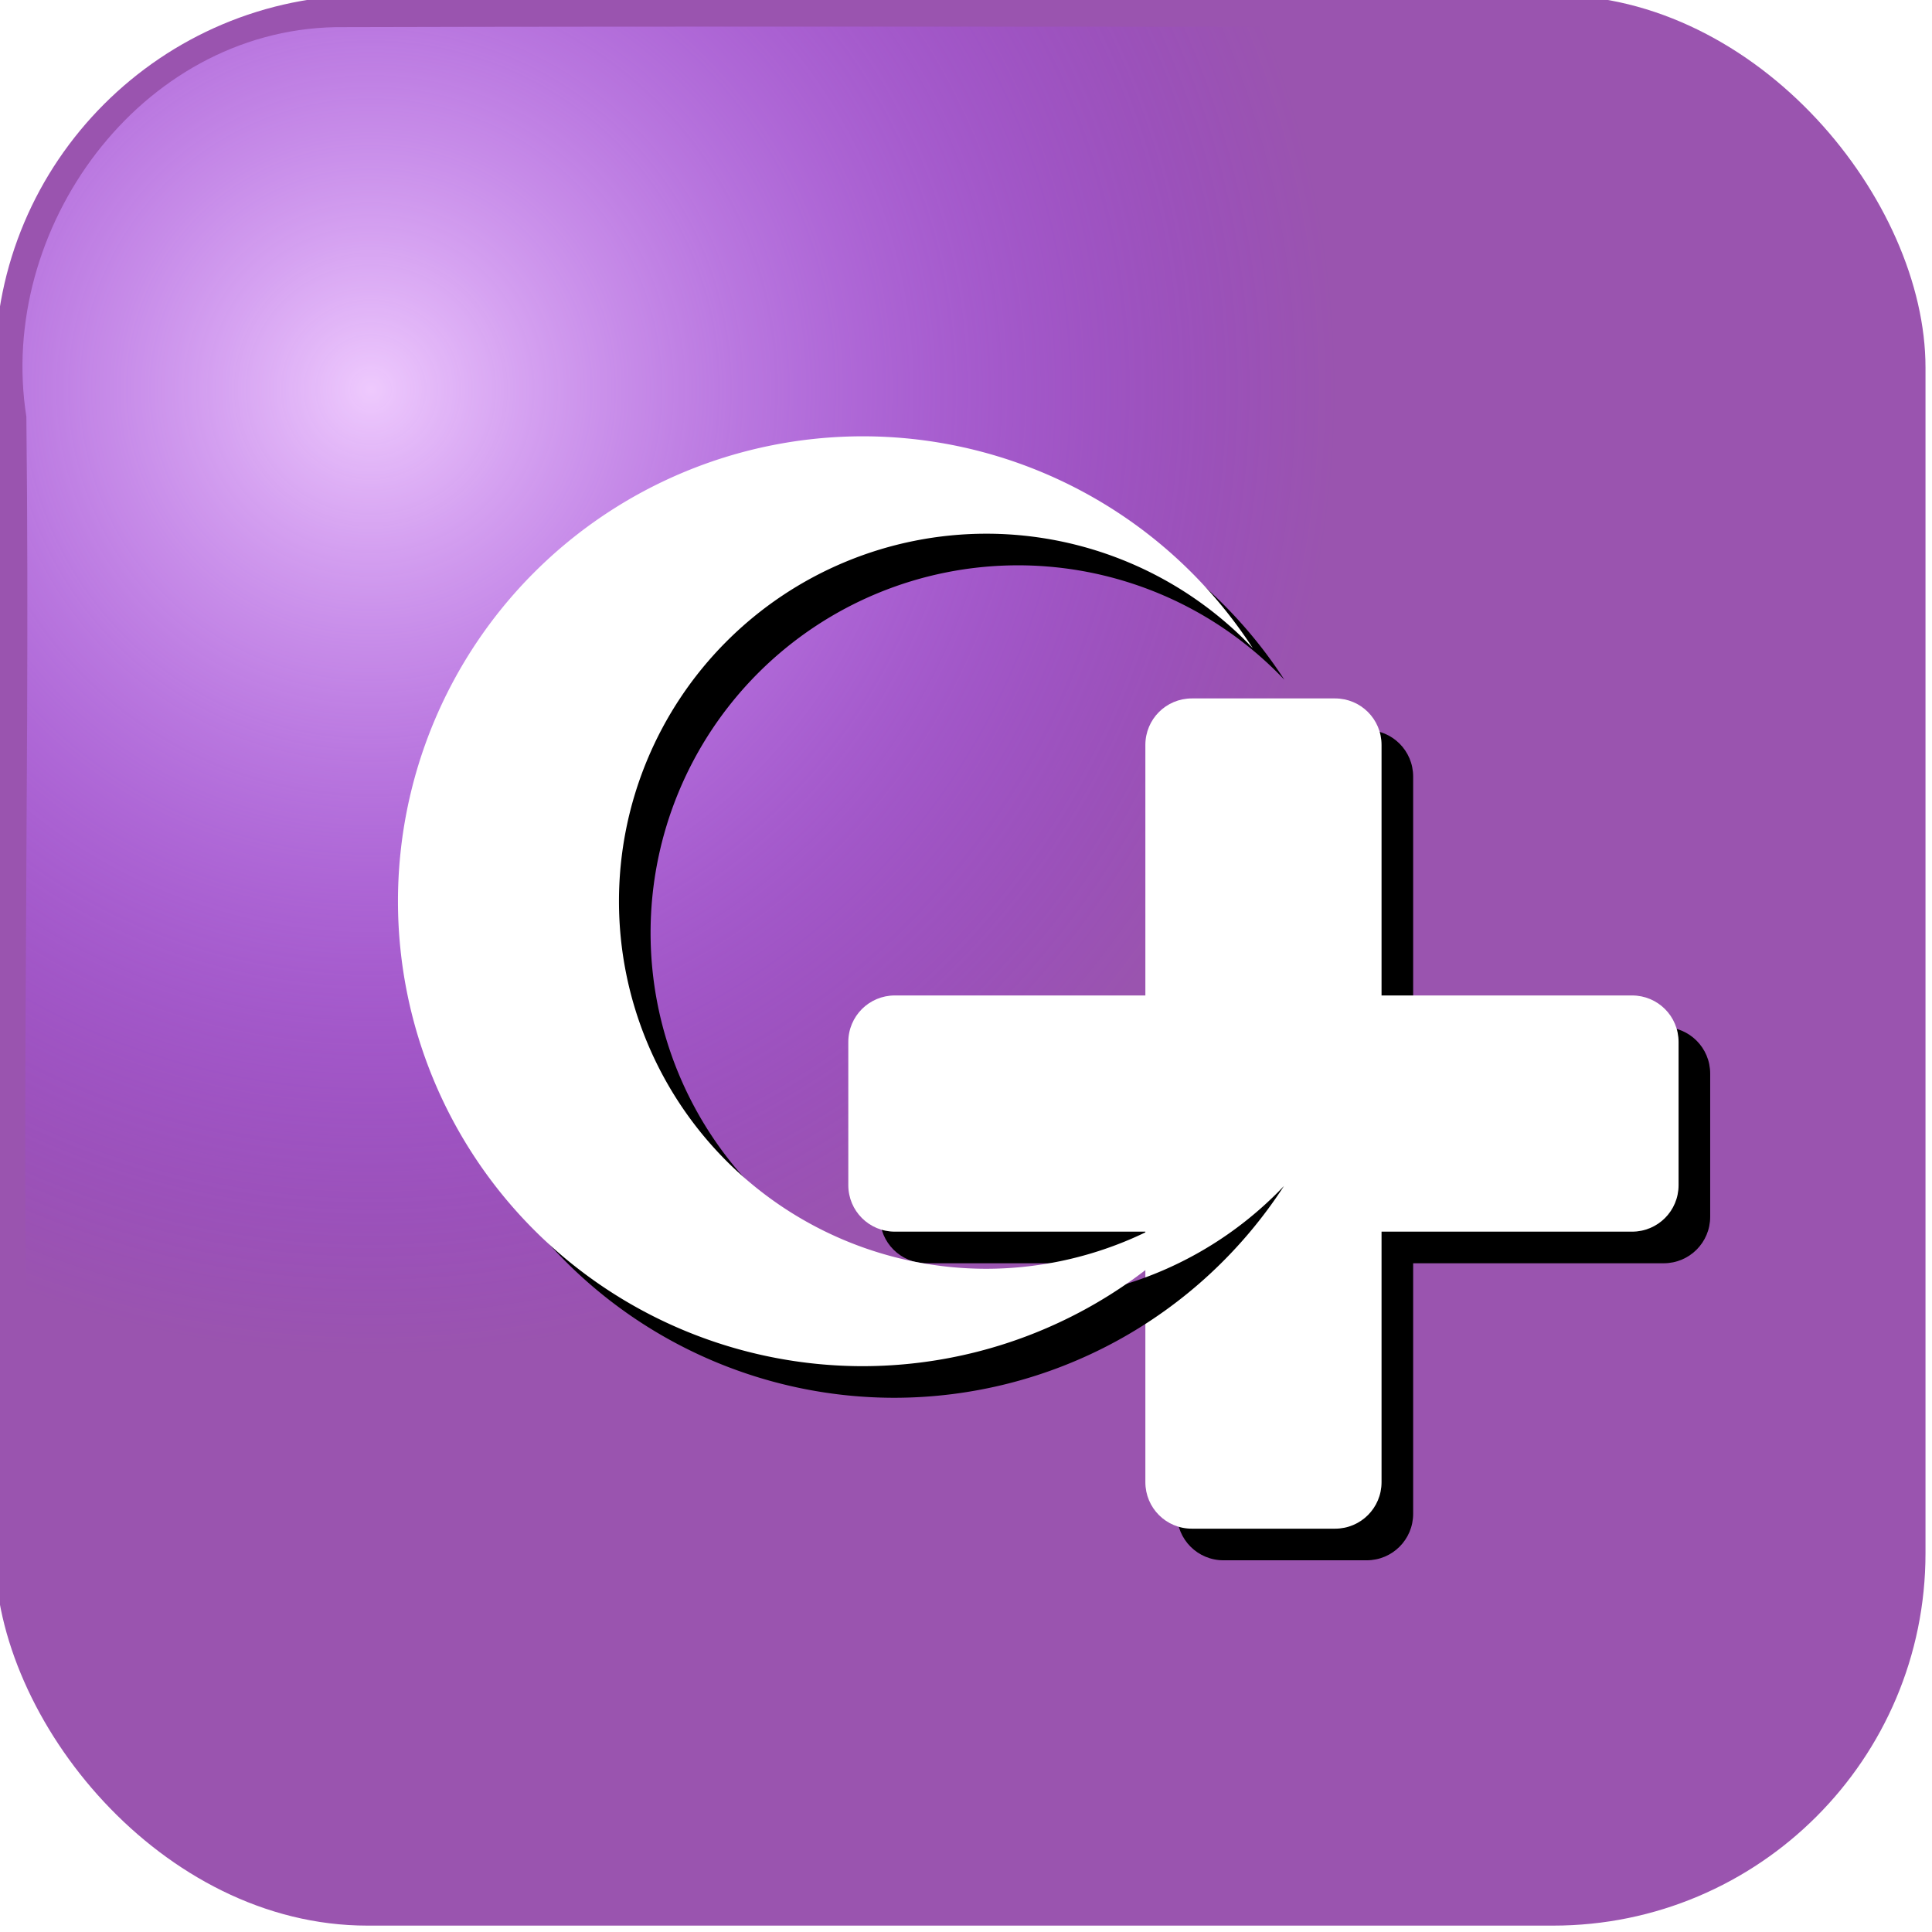 <?xml version="1.0" encoding="UTF-8" standalone="no"?>
<!-- Created with Inkscape (http://www.inkscape.org/) -->

<svg
   xmlns:dc="http://purl.org/dc/elements/1.1/"
   xmlns:cc="http://creativecommons.org/ns#"
   xmlns:rdf="http://www.w3.org/1999/02/22-rdf-syntax-ns#"
   xmlns:svg="http://www.w3.org/2000/svg"
   xmlns="http://www.w3.org/2000/svg"
   xmlns:xlink="http://www.w3.org/1999/xlink"
   xmlns:sodipodi="http://sodipodi.sourceforge.net/DTD/sodipodi-0.dtd"
   xmlns:inkscape="http://www.inkscape.org/namespaces/inkscape"
   width="34.471mm"
   height="34.471mm"
   viewBox="0 0 34.471 34.471"
   version="1.1"
   id="svg957"
   inkscape:version="0.92.1 r15371"
   sodipodi:docname="medic.svg">
  <defs
     id="defs951">
    <filter
       inkscape:collect="always"
       style="color-interpolation-filters:sRGB"
       id="filter4321"
       x="-0.12"
       width="1.24"
       y="-0.12"
       height="1.24">
      <feGaussianBlur
         inkscape:collect="always"
         stdDeviation="2.627"
         id="feGaussianBlur4323" />
    </filter>
    <radialGradient
       inkscape:collect="always"
       xlink:href="#linearGradient5509"
       id="radialGradient5507"
       gradientUnits="userSpaceOnUse"
       gradientTransform="matrix(0.537,0,0,0.537,263.863,229.336)"
       cx="305.789"
       cy="348.733"
       fx="305.789"
       fy="348.733"
       r="113.75" />
    <linearGradient
       inkscape:collect="always"
       id="linearGradient5509">
      <stop
         style="stop-color:#f0ccff;stop-opacity:1"
         offset="0"
         id="stop5511" />
      <stop
         style="stop-color:#972aff;stop-opacity:0"
         offset="1"
         id="stop5513" />
    </linearGradient>
    <filter
       inkscape:collect="always"
       style="color-interpolation-filters:sRGB"
       id="filter4297"
       x="-0.125"
       width="1.251"
       y="-0.115"
       height="1.23">
      <feGaussianBlur
         inkscape:collect="always"
         stdDeviation="2.823"
         id="feGaussianBlur4299" />
    </filter>
  </defs>
  <sodipodi:namedview
     id="base"
     pagecolor="#ffffff"
     bordercolor="#666666"
     borderopacity="1.0"
     inkscape:pageopacity="0.0"
     inkscape:pageshadow="2"
     inkscape:zoom="3.959798"
     inkscape:cx="61.051806"
     inkscape:cy="75.404336"
     inkscape:document-units="mm"
     inkscape:current-layer="layer1"
     showgrid="false"
     inkscape:window-width="1920"
     inkscape:window-height="1029"
     inkscape:window-x="0"
     inkscape:window-y="27"
     inkscape:window-maximized="1" />
  <g
     inkscape:label="Layer 1"
     inkscape:groupmode="layer"
     id="layer1"
     transform="translate(-106.74,-156.544)">
    <g
       transform="matrix(0.282,0,0,0.282,-7.358,46.012)"
       id="medic"
       style="image-rendering:auto"
       inkscape:label="medic">
      <title
         id="title890">medic</title>
      <rect
         inkscape:export-ydpi="90.058342"
         inkscape:export-xdpi="90.058342"
         ry="23.558"
         y="391.648"
         x="404.286"
         height="122.143"
         width="122.143"
         id="rect4149"
         style="opacity:1;fill:#9a54af;fill-opacity:1;stroke:none;stroke-width:5;stroke-linecap:round;stroke-linejoin:round;stroke-miterlimit:4;stroke-dasharray:none;stroke-dashoffset:0;stroke-opacity:1" />
      <path
         style="opacity:1;fill:#000000;fill-opacity:1;stroke:none;stroke-width:5;stroke-linecap:round;stroke-linejoin:round;stroke-miterlimit:4;stroke-dasharray:none;stroke-dashoffset:0;stroke-opacity:1;filter:url(#filter4321)"
         d="m 482.013,438.147 c -1.631,0 -2.943,1.313 -2.943,2.943 v 15.85 h -15.85 c -1.631,0 -2.945,1.313 -2.945,2.943 v 9.058 c 0,1.631 1.314,2.943 2.945,2.943 h 15.85 v 15.85 c 0,1.631 1.313,2.943 2.943,2.943 h 9.057 c 1.631,0 2.943,-1.313 2.943,-2.943 v -15.85 h 15.85 c 1.631,0 2.943,-1.313 2.943,-2.943 v -9.058 c 0,-1.631 -1.313,-2.943 -2.943,-2.943 h -15.85 v -15.85 c 0,-1.631 -1.313,-2.943 -2.943,-2.943 z"
         id="path4217"
         inkscape:connector-curvature="0"
         inkscape:export-xdpi="90.058342"
         inkscape:export-ydpi="90.058342" />
      <path
         inkscape:connector-curvature="0"
         id="path5505"
         d="m 425.818,393.676 c -12.367,0.24 -21.426,12.766 -19.547,24.648 0.289,25.66 -0.572,51.396 0.42,77.01 1.993,11.5 14.222,18.198 25.258,16.455 25.323,-0.285 50.722,0.564 76,-0.414 11.492,-1.995 18.218,-14.217 16.465,-25.262 -0.285,-25.324 0.564,-50.723 -0.414,-76.002 -1.987,-11.535 -14.224,-18.192 -25.262,-16.465 -24.306,0.02 -48.614,-0.039 -72.92,0.029 z"
         style="opacity:0.98;fill:url(#radialGradient5507);fill-opacity:1;stroke:none;stroke-width:1;stroke-miterlimit:4;stroke-dasharray:none;stroke-dashoffset:0;stroke-opacity:1" />
      <path
         inkscape:export-ydpi="90.058342"
         inkscape:export-xdpi="90.058342"
         inkscape:connector-curvature="0"
         id="rect4159"
         d="m 480.013,436.147 c -1.631,0 -2.943,1.313 -2.943,2.943 v 15.85 h -15.85 c -1.631,0 -2.945,1.313 -2.945,2.943 v 9.058 c 0,1.631 1.314,2.943 2.945,2.943 h 15.85 v 15.85 c 0,1.631 1.313,2.943 2.943,2.943 h 9.057 c 1.631,0 2.943,-1.313 2.943,-2.943 v -15.85 h 15.85 c 1.631,0 2.943,-1.313 2.943,-2.943 v -9.058 c 0,-1.631 -1.313,-2.943 -2.943,-2.943 h -15.85 v -15.85 c 0,-1.631 -1.313,-2.943 -2.943,-2.943 z"
         style="opacity:1;fill:#ffffff;fill-opacity:1;stroke:none;stroke-width:5;stroke-linecap:round;stroke-linejoin:round;stroke-miterlimit:4;stroke-dasharray:none;stroke-dashoffset:0;stroke-opacity:1" />
      <path
         style="opacity:1;fill:#000000;fill-opacity:1;stroke:none;stroke-width:5;stroke-linecap:round;stroke-linejoin:round;stroke-miterlimit:4;stroke-dasharray:none;stroke-dashoffset:0;stroke-opacity:1;filter:url(#filter4297)"
         d="m 461.198,421.563 a 29.416,29.416 0 0 0 -29.416,29.416 29.416,29.416 0 0 0 29.416,29.416 29.416,29.416 0 0 0 24.642,-13.4 23.254,23.254 0 0 1 -16.821,7.238 23.254,23.254 0 0 1 -23.254,-23.254 23.254,23.254 0 0 1 23.254,-23.254 23.254,23.254 0 0 1 16.847,7.241 29.416,29.416 0 0 0 -24.667,-13.403 z"
         id="path4179"
         inkscape:connector-curvature="0"
         inkscape:export-xdpi="90.058342"
         inkscape:export-ydpi="90.058342" />
      <path
         inkscape:export-ydpi="90.058342"
         inkscape:export-xdpi="90.058342"
         inkscape:connector-curvature="0"
         id="circle4172"
         d="m 459.198,419.563 a 29.416,29.416 0 0 0 -29.416,29.416 29.416,29.416 0 0 0 29.416,29.416 29.416,29.416 0 0 0 24.642,-13.4 23.254,23.254 0 0 1 -16.821,7.238 23.254,23.254 0 0 1 -23.254,-23.254 23.254,23.254 0 0 1 23.254,-23.254 23.254,23.254 0 0 1 16.847,7.241 29.416,29.416 0 0 0 -24.667,-13.403 z"
         style="opacity:1;fill:#ffffff;fill-opacity:1;stroke:none;stroke-width:5;stroke-linecap:round;stroke-linejoin:round;stroke-miterlimit:4;stroke-dasharray:none;stroke-dashoffset:0;stroke-opacity:1" />
    </g>
  </g>
</svg>
